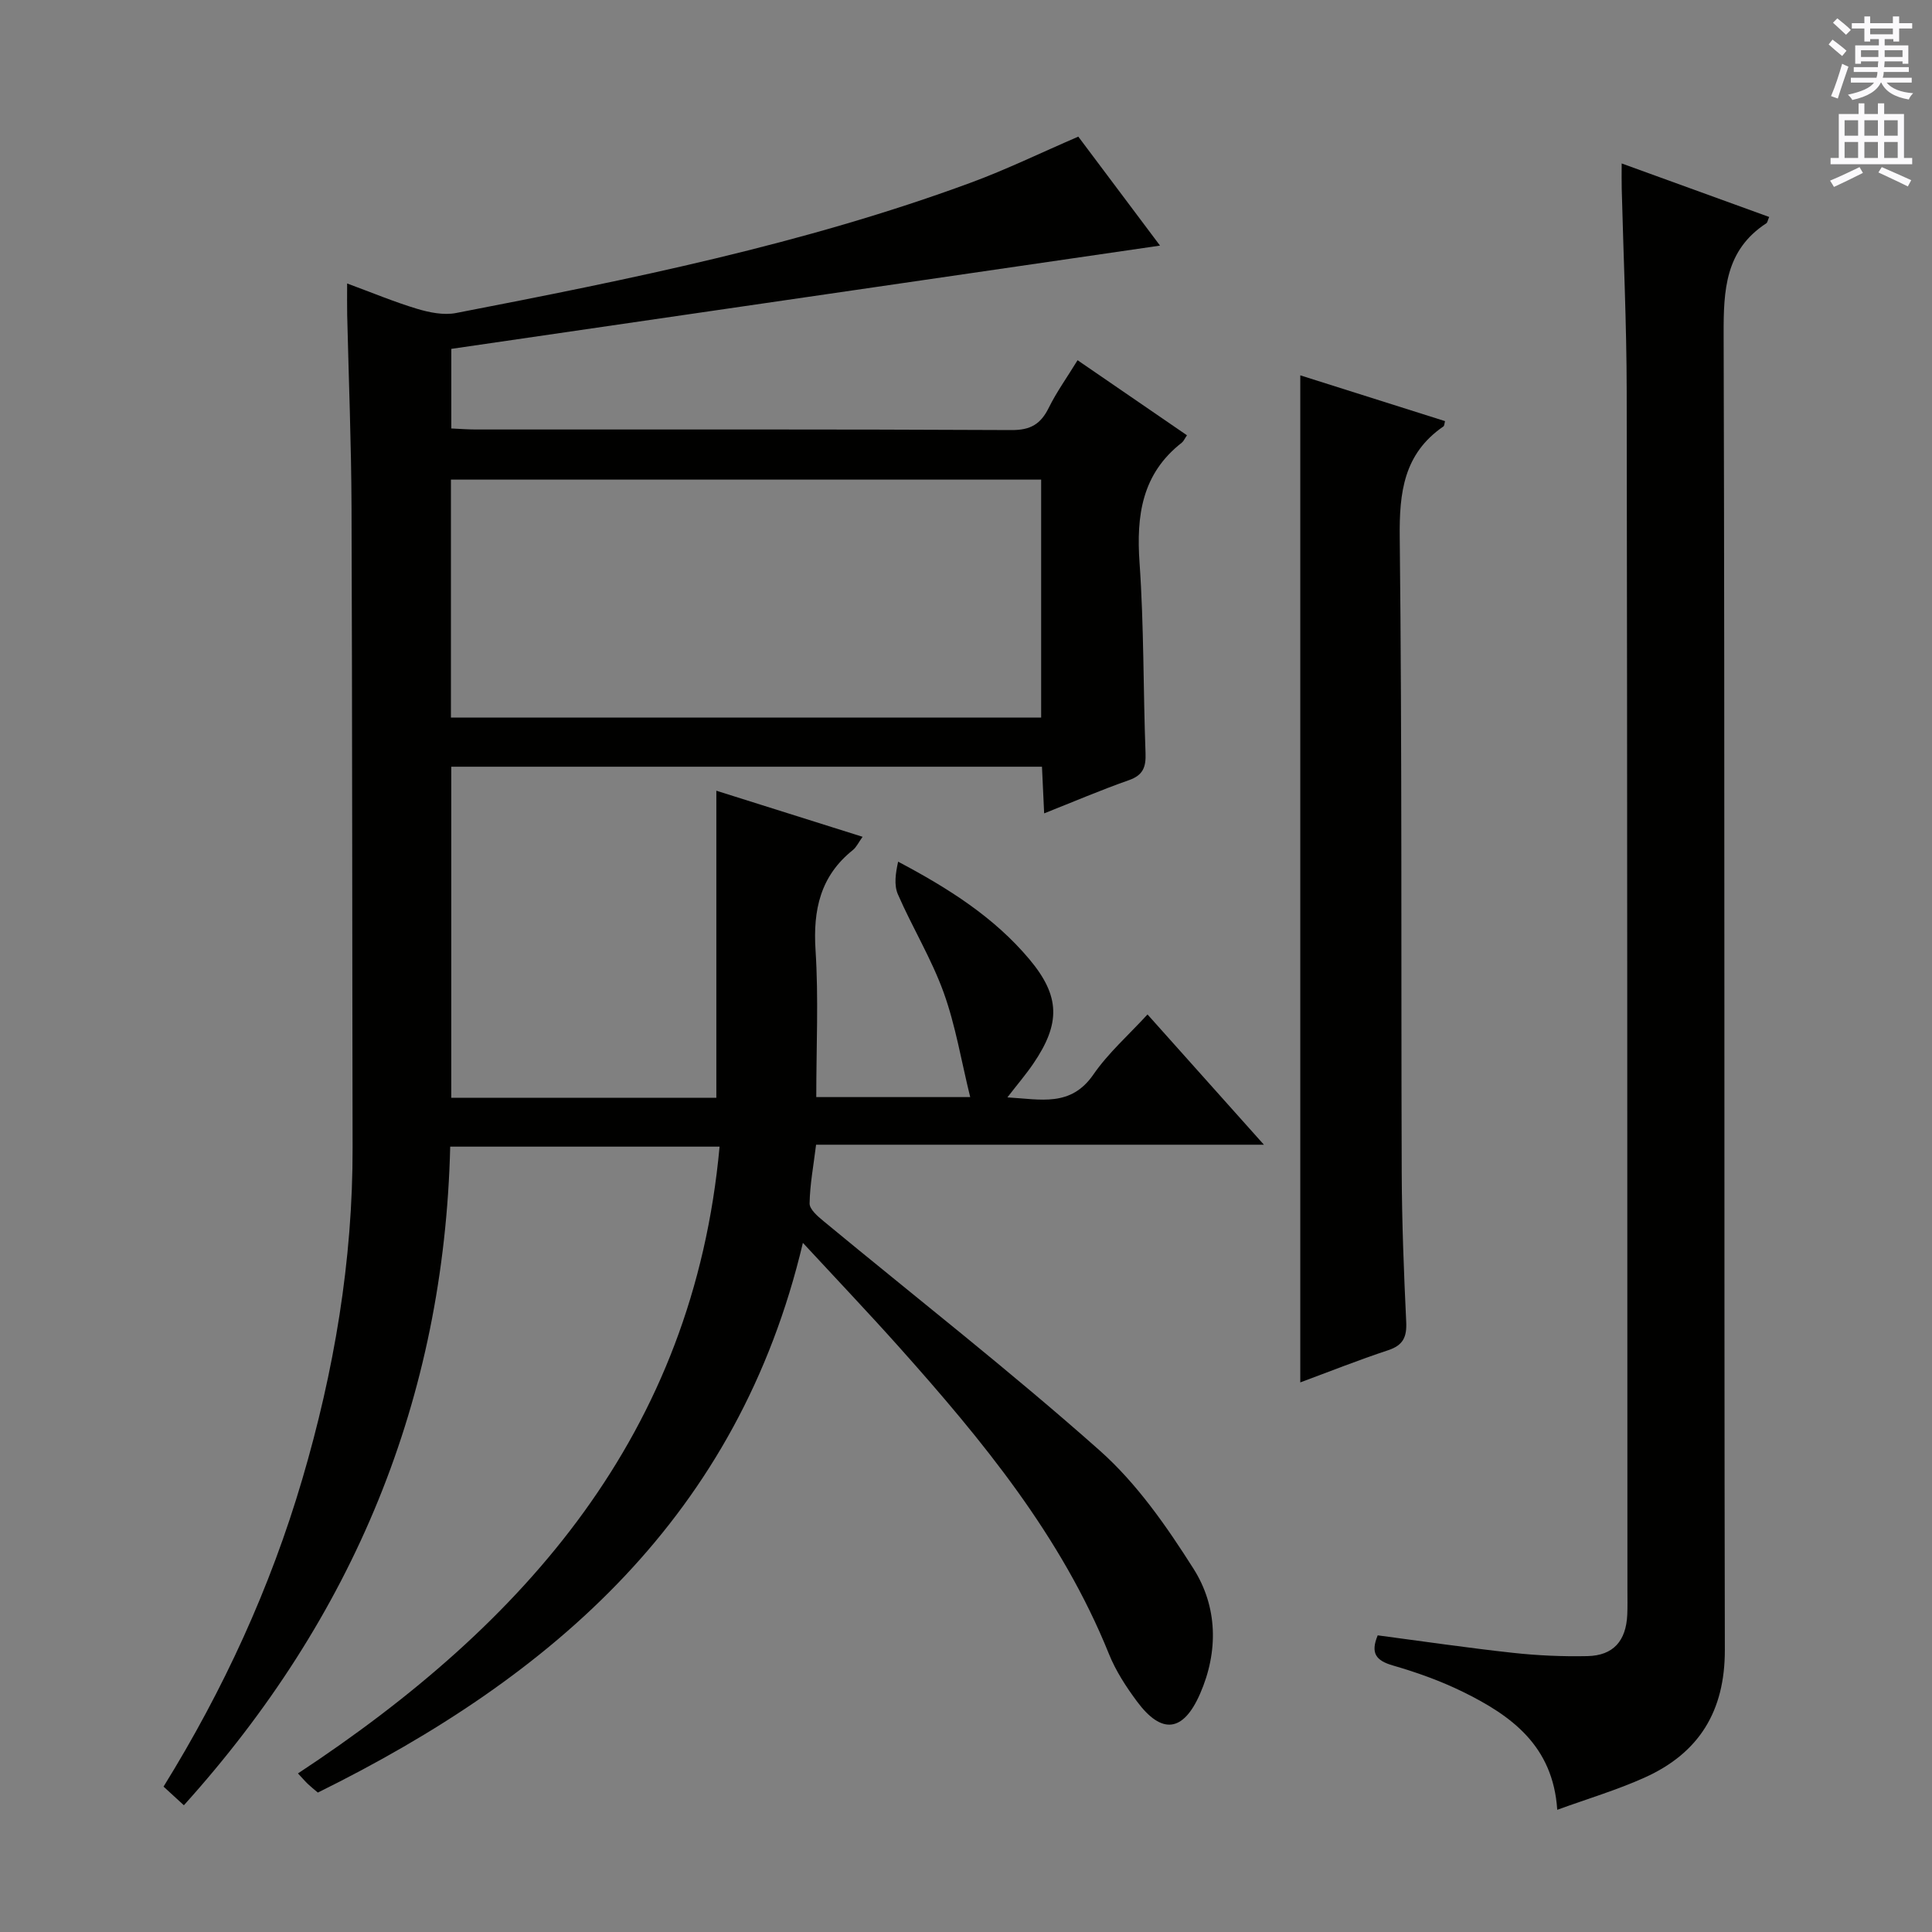 <svg enable-background="new 0 0 400 400" viewBox="0 0 400 400" xmlns="http://www.w3.org/2000/svg"><rect x="0" y="0" width="400" height="400" fill="#808080" stroke="none"/><g fill="#010100"><path d="m148.98 237.4c-19.02 0-37.13 0-55.77 0-1.28 52.28-20.01 97.4-55.14 136.36-1.5-1.38-2.78-2.55-4.21-3.86 12.44-20.1 22.11-41.19 28.71-63.6s10.48-45.28 10.43-68.73c-.09-44.16-.06-88.32-.22-132.48-.05-13.31-.59-26.61-.9-39.92-.04-1.96-.01-3.92-.01-6.48 5.18 1.91 9.75 3.82 14.46 5.24 2.56.77 5.52 1.37 8.07.88 36.02-6.97 71.99-14.24 106.54-26.97 7.44-2.74 14.6-6.23 22.31-9.55 5.35 7.13 10.89 14.52 16.92 22.56-49.17 7.17-97.7 14.24-146.73 21.38v16.48c1.78.08 3.4.21 5.02.21 37 .01 73.99-.07 110.99.12 3.96.02 6.03-1.27 7.69-4.62 1.6-3.25 3.75-6.23 5.96-9.84 7.7 5.28 15.16 10.4 22.65 15.54-.5.73-.7 1.24-1.07 1.53-8.24 6.43-9.44 15.04-8.75 24.85.92 13.1.75 26.28 1.24 39.42.11 2.89-.5 4.58-3.45 5.61-5.76 2.02-11.38 4.43-17.54 6.87-.16-3.51-.3-6.43-.45-9.66-40.76 0-81.34 0-122.3 0v68.54h54.88c0-21.09 0-41.97 0-63.57 9.97 3.14 19.95 6.29 30.28 9.54-.85 1.18-1.28 2.15-2.01 2.74-6.75 5.39-8.27 12.41-7.73 20.75.64 9.95.15 19.97.15 30.4h31.87c-1.85-7.5-3.03-14.83-5.51-21.69-2.53-6.99-6.48-13.45-9.46-20.29-.84-1.92-.48-4.37.05-6.76 10.49 5.55 19.89 11.53 27.16 20.19 6.42 7.65 6.51 13.31.79 21.68-1.49 2.18-3.21 4.19-5.33 6.93 6.94.4 13.12 2.05 17.81-4.74 3.08-4.46 7.27-8.15 11.2-12.43 7.93 8.88 15.65 17.51 24.1 26.97-31.46 0-61.84 0-92.72 0-.53 4.34-1.28 8.25-1.34 12.16-.02 1.21 1.67 2.66 2.87 3.65 19.11 15.8 38.68 31.07 57.21 47.52 7.68 6.82 13.85 15.7 19.41 24.47 4.99 7.88 5.18 17.12 1.35 25.88-3.48 7.96-7.94 8.47-13.05 1.6-2.26-3.04-4.4-6.33-5.81-9.83-9.83-24.38-26.21-44.24-43.43-63.53-6.3-7.05-12.82-13.91-19.94-21.6-13.35 56.39-51.61 89.71-100.42 113.81-.77-.65-1.41-1.15-2-1.71-.6-.57-1.14-1.2-2.12-2.25 47.06-31.01 81.84-70.26 87.29-129.77zm66.58-88.84c0-16.83 0-33.06 0-49.26-40.94 0-81.51 0-122.2 0v49.26z"/><path d="m285.24 338.58c9.31 1.23 18.63 2.6 27.98 3.62 5.11.56 10.29.79 15.43.68 5.37-.11 8.02-3.14 8.26-8.6.07-1.66.03-3.33.03-5-.03-82.78-.02-165.56-.15-248.34-.02-13.97-.68-27.94-1.03-41.91-.04-1.47-.01-2.95-.01-5.19 10.47 3.8 20.48 7.43 30.54 11.08-.32.73-.36 1.15-.58 1.3-8.53 5.57-8.88 13.82-8.85 23.05.26 90.78.07 181.56.25 272.33.02 12.69-5.34 21.35-16.59 26.42-5.7 2.57-11.76 4.37-18.11 6.68-.87-13.3-9.56-19.53-19.55-24.43-4.6-2.26-9.51-4.01-14.44-5.44-3.53-1.01-4.72-2.54-3.18-6.25z"/><path d="m269.21 77.71c10.11 3.2 20.04 6.34 29.97 9.48-.14.5-.13.96-.34 1.1-8.21 5.65-9.15 13.64-9.04 23 .49 43.82.26 87.64.41 131.46.04 10.31.44 20.62.93 30.92.15 3.13-.62 4.85-3.74 5.88-6.09 2.01-12.06 4.39-18.19 6.66 0-69.66 0-138.83 0-208.5z"/></g><path d="m378.6 9.2.8-1c.9.7 1.9 1.4 2.9 2.3l-.9 1.1c-1.1-.9-2-1.7-2.8-2.4zm.5 10.7c.9-2.1 1.6-4.3 2.3-6.7.4.2.8.4 1.3.6-.7 2.1-1.5 4.3-2.2 6.6zm.4-15.2.9-.9c1 .8 2 1.6 2.8 2.4l-1 1c-1-.9-1.9-1.8-2.7-2.5zm12.5-1.3h1.2v1.4h2.7v1.1h-2.7v2.7h-1.2v-.5h-1.8v1.3h4.9v3.8h-1.2v-.5h-3.7c0 .4-.1.9-.1 1.2h5.1v1h-5.2c0 .5-.1.9-.2 1.2h6v1h-5.2c1.1 1.3 2.9 2 5.5 2.2-.4.4-.7.8-.9 1.3-2.9-.5-4.8-1.6-5.7-3.5h-.1c-.8 1.7-2.7 2.9-5.9 3.6-.2-.4-.6-.8-.9-1.1 2.8-.6 4.6-1.4 5.4-2.5h-4.8v-1h5.3c.1-.3.2-.7.2-1.2h-4.9v-1h5c0-.4 0-.8.1-1.2h-3.6v.5h-1.2v-3.8h4.9v-1.3h-1.8v.5h-1.2v-2.7h-2.6v-1.1h2.6v-1.4h1.2v1.4h4.7v-1.4zm-6.7 8.4h3.6c0-.4 0-.9 0-1.4h-3.6zm1.9-4.7h4.7v-1.2h-4.7zm6.7 3.3h-3.7v1.4h3.7z" fill="#fbfafc"/><path d="m384.7 21.4h1.3v2.2h2.8v-2.2h1.3v2.2h4.1v9.1h1.7v1.3h-16.9v-1.3h1.7v-9.1h4.1v-2.2zm.3 13.2.7 1.2c-1.8.9-3.8 1.9-6 2.9-.2-.4-.5-.8-.8-1.3 2.4-1 4.4-2 6.1-2.8zm-3.1-6.5h2.8v-3.2h-2.8zm0 4.6h2.8v-3.3h-2.8zm4.1-4.6h2.8v-3.2h-2.8zm0 4.6h2.8v-3.3h-2.8zm3.6 1.9c2.1.9 4.1 1.8 6.1 2.7l-.7 1.3c-2.2-1.1-4.2-2-6.1-2.9zm3.3-9.7h-2.8v3.2h2.8zm-2.8 7.8h2.8v-3.3h-2.8z" fill="#fbfafc"/></svg>
